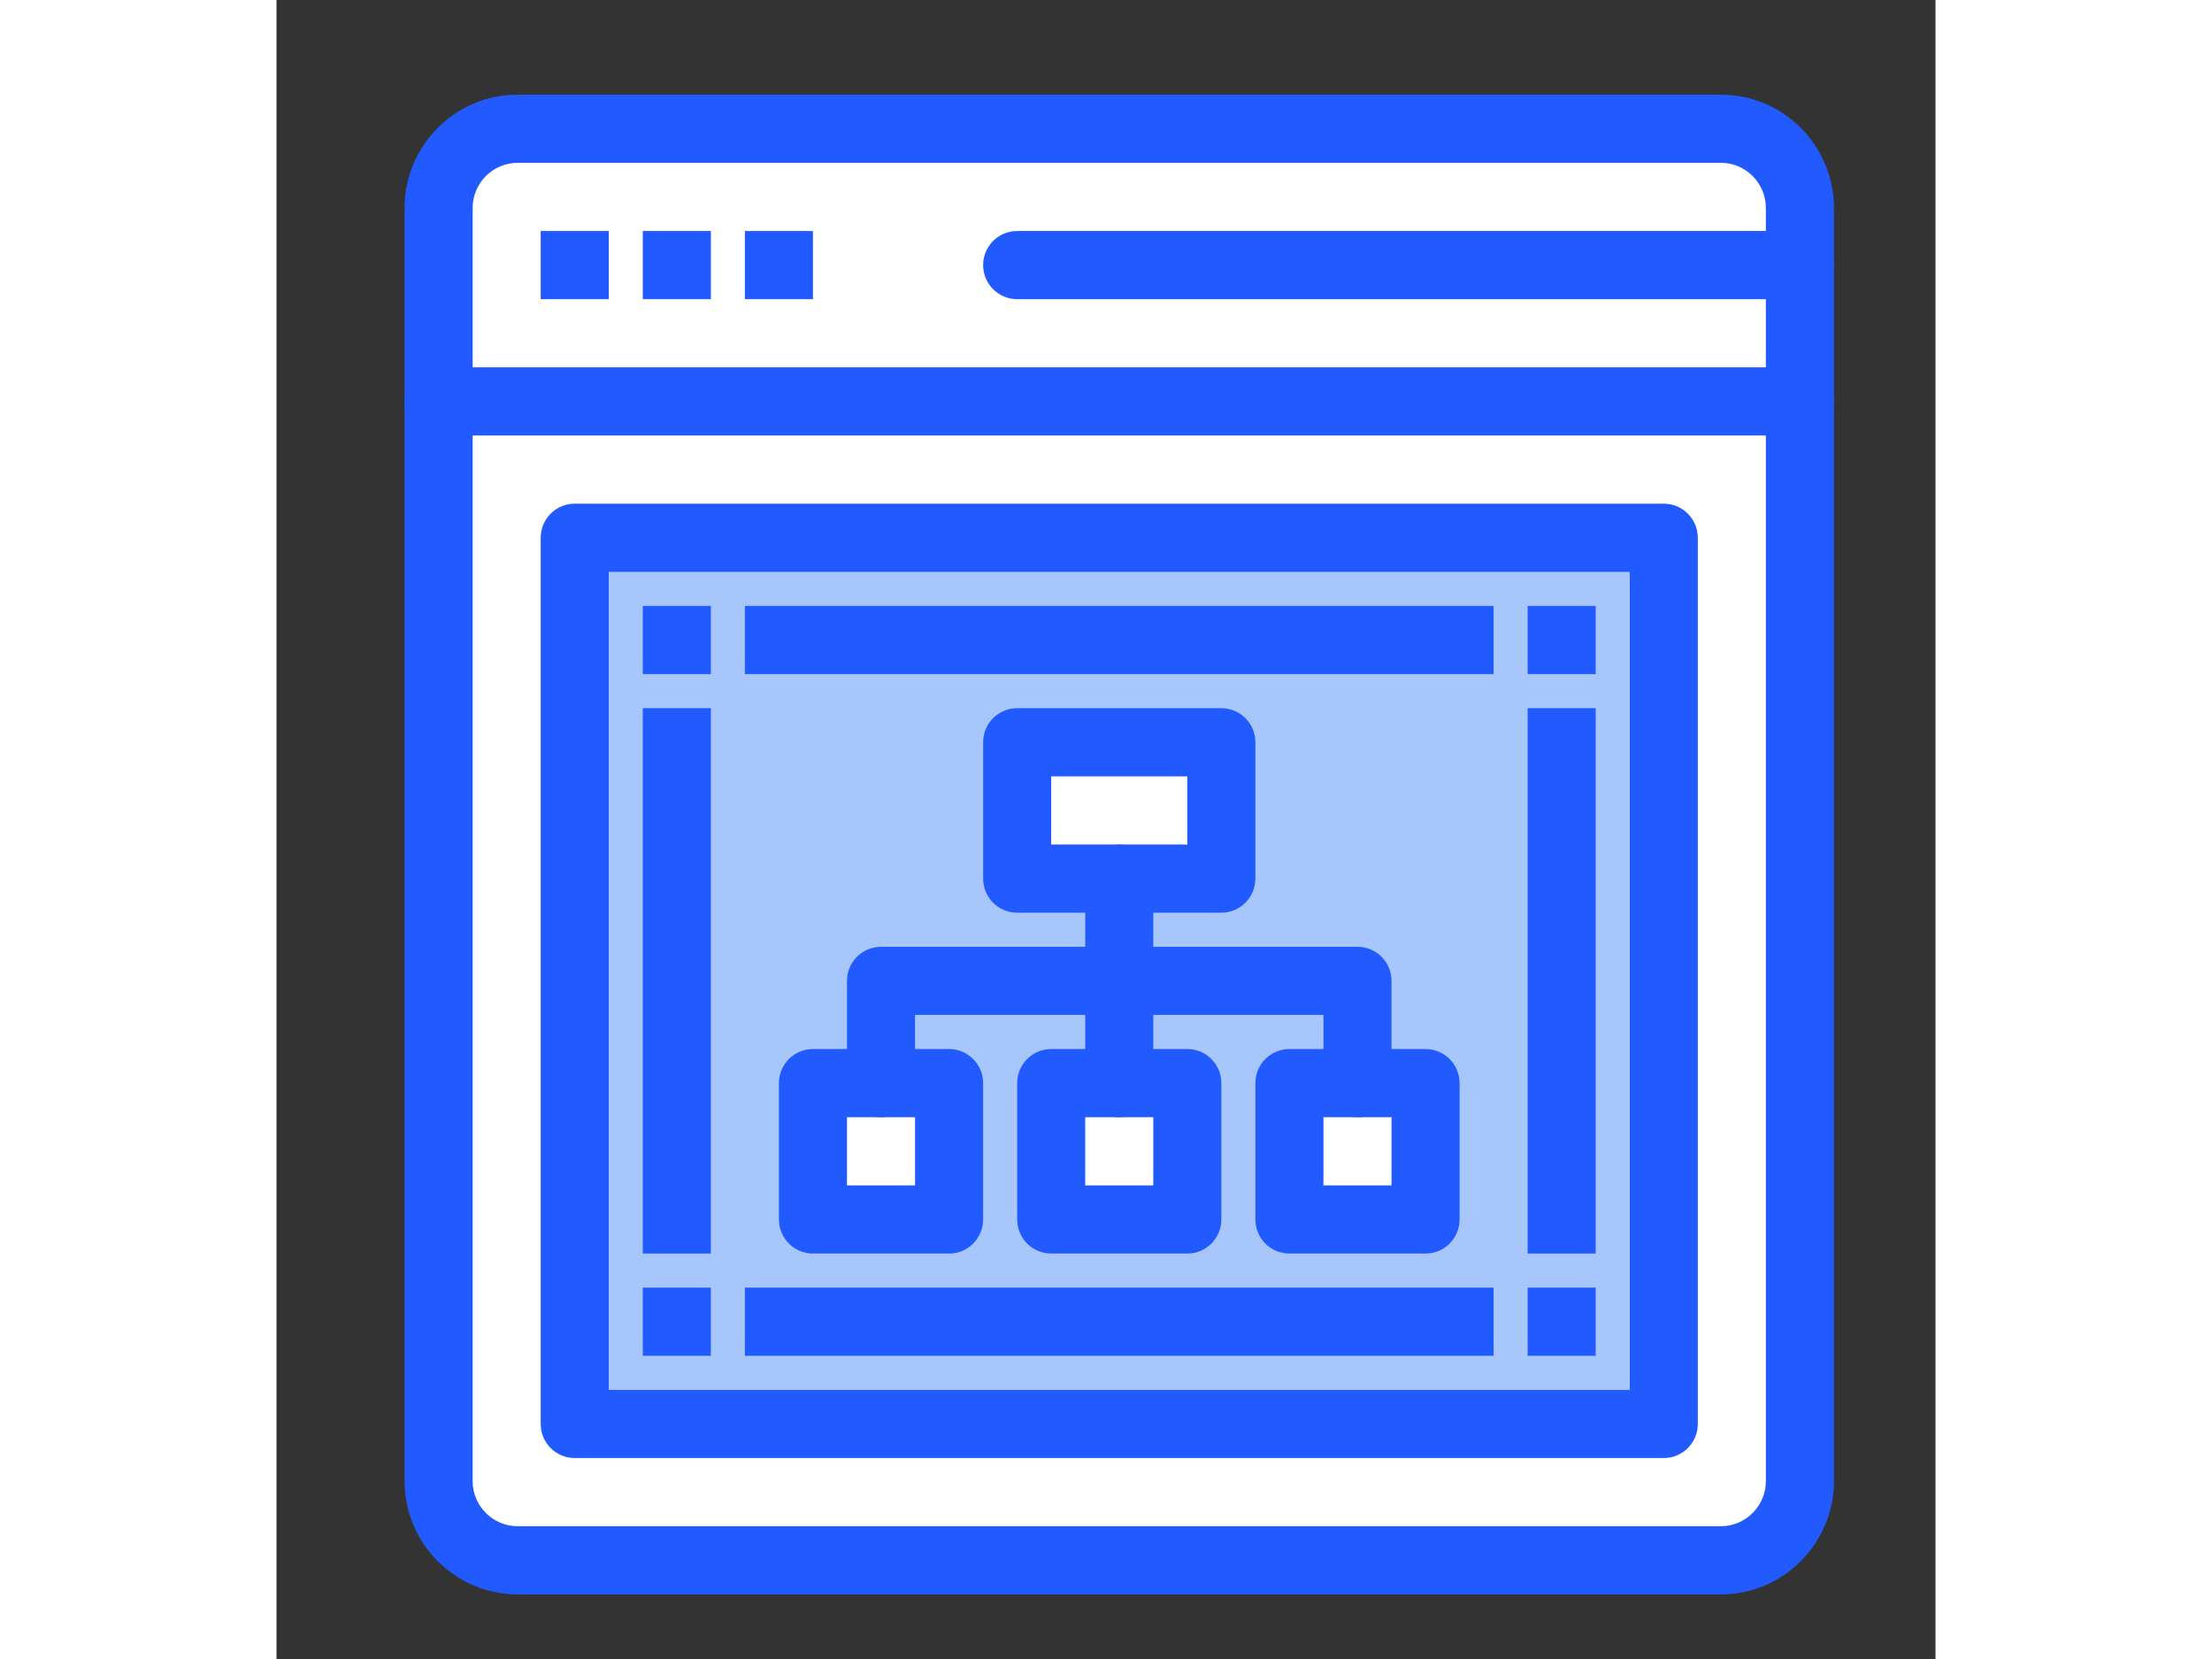 <svg xmlns="http://www.w3.org/2000/svg" xmlns:xlink="http://www.w3.org/1999/xlink" width="200" zoomAndPan="magnify" viewBox="0 0 375 375" height="150" preserveAspectRatio="xMidYMid meet" version="1.0"><rect x="0" y="0" width="375" height="375" fill="#333333" stroke="none"/><defs><clipPath id="814dbf533e"><path d="M 28.871 21.395 L 352.121 21.395 L 352.121 360.395 L 28.871 360.395 Z M 28.871 21.395 " clip-rule="nonzero"/></clipPath><clipPath id="c9420f9b95"><path d="M 28.871 83 L 352.121 83 L 352.121 99 L 28.871 99 Z M 28.871 83 " clip-rule="nonzero"/></clipPath><clipPath id="e6b867607e"><path d="M 159 52 L 352.121 52 L 352.121 68 L 159 68 Z M 159 52 " clip-rule="nonzero"/></clipPath></defs><path fill="#ffffff" d="M 36.641 90.738 L 36.641 334.777 C 36.641 344.672 44.648 352.691 54.527 352.691 L 326.465 352.691 C 336.344 352.691 344.352 344.672 344.352 334.777 L 344.352 90.738 Z M 36.641 90.738 " fill-opacity="1" fill-rule="nonzero"/><path fill="#a7c7fc" d="M 67.414 121.555 L 313.578 121.555 L 313.578 321.875 L 67.414 321.875 Z M 67.414 121.555 " fill-opacity="1" fill-rule="nonzero"/><path fill="#ffffff" d="M 175.109 244.828 L 205.883 244.828 L 205.883 275.645 L 175.109 275.645 Z M 175.109 244.828 " fill-opacity="1" fill-rule="nonzero"/><path fill="#ffffff" d="M 228.961 244.828 L 259.73 244.828 L 259.73 275.645 L 228.961 275.645 Z M 228.961 244.828 " fill-opacity="1" fill-rule="nonzero"/><path fill="#ffffff" d="M 121.262 244.828 L 152.031 244.828 L 152.031 275.645 L 121.262 275.645 Z M 121.262 244.828 " fill-opacity="1" fill-rule="nonzero"/><path fill="#ffffff" d="M 167.418 167.781 L 213.574 167.781 L 213.574 198.602 L 167.418 198.602 Z M 167.418 167.781 " fill-opacity="1" fill-rule="nonzero"/><path fill="#ffffff" d="M 326.465 29.102 L 54.527 29.102 C 44.648 29.102 36.641 37.121 36.641 47.016 L 36.641 90.738 L 344.352 90.738 L 344.352 47.016 C 344.352 37.121 336.344 29.102 326.465 29.102 Z M 326.465 29.102 " fill-opacity="1" fill-rule="nonzero"/><path fill="#215bff" d="M 282.809 291.055 L 298.195 291.055 L 298.195 306.465 L 282.809 306.465 Z M 282.809 291.055 " fill-opacity="1" fill-rule="nonzero"/><path fill="#215bff" d="M 282.809 160.078 L 298.195 160.078 L 298.195 283.352 L 282.809 283.352 Z M 282.809 160.078 " fill-opacity="1" fill-rule="nonzero"/><path fill="#215bff" d="M 282.809 136.965 L 298.195 136.965 L 298.195 152.375 L 282.809 152.375 Z M 282.809 136.965 " fill-opacity="1" fill-rule="nonzero"/><path fill="#215bff" d="M 105.875 291.055 L 275.117 291.055 L 275.117 306.465 L 105.875 306.465 Z M 105.875 291.055 " fill-opacity="1" fill-rule="nonzero"/><path fill="#215bff" d="M 105.875 136.965 L 275.117 136.965 L 275.117 152.375 L 105.875 152.375 Z M 105.875 136.965 " fill-opacity="1" fill-rule="nonzero"/><path fill="#215bff" d="M 105.875 52.215 L 121.262 52.215 L 121.262 67.625 L 105.875 67.625 Z M 105.875 52.215 " fill-opacity="1" fill-rule="nonzero"/><path fill="#215bff" d="M 82.797 291.055 L 98.184 291.055 L 98.184 306.465 L 82.797 306.465 Z M 82.797 291.055 " fill-opacity="1" fill-rule="nonzero"/><path fill="#215bff" d="M 82.797 160.078 L 98.184 160.078 L 98.184 283.352 L 82.797 283.352 Z M 82.797 160.078 " fill-opacity="1" fill-rule="nonzero"/><path fill="#215bff" d="M 82.797 136.965 L 98.184 136.965 L 98.184 152.375 L 82.797 152.375 Z M 82.797 136.965 " fill-opacity="1" fill-rule="nonzero"/><path fill="#215bff" d="M 82.797 52.215 L 98.184 52.215 L 98.184 67.625 L 82.797 67.625 Z M 82.797 52.215 " fill-opacity="1" fill-rule="nonzero"/><path fill="#215bff" d="M 59.719 52.215 L 75.105 52.215 L 75.105 67.625 L 59.719 67.625 Z M 59.719 52.215 " fill-opacity="1" fill-rule="nonzero"/><g clip-path="url(#814dbf533e)"><path fill="#215bff" d="M 326.465 360.395 L 54.527 360.395 C 40.422 360.395 28.949 348.906 28.949 334.777 L 28.949 47.016 C 28.949 32.887 40.422 21.395 54.527 21.395 L 326.465 21.395 C 340.57 21.395 352.043 32.887 352.043 47.016 L 352.043 334.777 C 352.043 348.906 340.57 360.395 326.465 360.395 Z M 54.527 36.805 C 48.906 36.805 44.336 41.387 44.336 47.016 L 44.336 334.777 C 44.336 340.406 48.906 344.988 54.527 344.988 L 326.465 344.988 C 332.086 344.988 336.656 340.406 336.656 334.777 L 336.656 47.016 C 336.656 41.387 332.086 36.805 326.465 36.805 Z M 54.527 36.805 " fill-opacity="1" fill-rule="nonzero"/></g><g clip-path="url(#c9420f9b95)"><path fill="#215bff" d="M 344.352 98.441 L 36.641 98.441 C 32.395 98.441 28.949 94.992 28.949 90.738 C 28.949 86.48 32.395 83.031 36.641 83.031 L 344.352 83.031 C 348.598 83.031 352.043 86.48 352.043 90.738 C 352.043 94.992 348.598 98.441 344.352 98.441 Z M 344.352 98.441 " fill-opacity="1" fill-rule="nonzero"/></g><g clip-path="url(#e6b867607e)"><path fill="#215bff" d="M 344.352 67.625 L 167.418 67.625 C 163.168 67.625 159.727 64.176 159.727 59.918 C 159.727 55.664 163.168 52.215 167.418 52.215 L 344.352 52.215 C 348.598 52.215 352.043 55.664 352.043 59.918 C 352.043 64.176 348.598 67.625 344.352 67.625 Z M 344.352 67.625 " fill-opacity="1" fill-rule="nonzero"/></g><path fill="#215bff" d="M 313.578 329.578 L 67.414 329.578 C 63.164 329.578 59.719 326.129 59.719 321.875 L 59.719 121.555 C 59.719 117.301 63.164 113.852 67.414 113.852 L 313.578 113.852 C 317.828 113.852 321.273 117.301 321.273 121.555 L 321.273 321.875 C 321.273 326.129 317.828 329.578 313.578 329.578 Z M 75.105 314.168 L 305.887 314.168 L 305.887 129.262 L 75.105 129.262 Z M 75.105 314.168 " fill-opacity="1" fill-rule="nonzero"/><path fill="#215bff" d="M 152.031 283.352 L 121.262 283.352 C 117.012 283.352 113.57 279.902 113.57 275.645 L 113.57 244.828 C 113.57 240.574 117.012 237.125 121.262 237.125 L 152.031 237.125 C 156.281 237.125 159.727 240.574 159.727 244.828 L 159.727 275.645 C 159.727 279.902 156.281 283.352 152.031 283.352 Z M 128.953 267.941 L 144.34 267.941 L 144.34 252.531 L 128.953 252.531 Z M 128.953 267.941 " fill-opacity="1" fill-rule="nonzero"/><path fill="#215bff" d="M 205.883 283.352 L 175.109 283.352 C 170.863 283.352 167.418 279.902 167.418 275.645 L 167.418 244.828 C 167.418 240.574 170.863 237.125 175.109 237.125 L 205.883 237.125 C 210.129 237.125 213.574 240.574 213.574 244.828 L 213.574 275.645 C 213.574 279.902 210.129 283.352 205.883 283.352 Z M 182.805 267.941 L 198.188 267.941 L 198.188 252.531 L 182.805 252.531 Z M 182.805 267.941 " fill-opacity="1" fill-rule="nonzero"/><path fill="#215bff" d="M 213.574 206.305 L 167.418 206.305 C 163.168 206.305 159.727 202.855 159.727 198.602 L 159.727 167.781 C 159.727 163.527 163.168 160.078 167.418 160.078 L 213.574 160.078 C 217.82 160.078 221.266 163.527 221.266 167.781 L 221.266 198.602 C 221.266 202.855 217.82 206.305 213.574 206.305 Z M 175.109 190.895 L 205.883 190.895 L 205.883 175.488 L 175.109 175.488 Z M 175.109 190.895 " fill-opacity="1" fill-rule="nonzero"/><path fill="#215bff" d="M 259.73 283.352 L 228.961 283.352 C 224.711 283.352 221.266 279.902 221.266 275.645 L 221.266 244.828 C 221.266 240.574 224.711 237.125 228.961 237.125 L 259.73 237.125 C 263.98 237.125 267.422 240.574 267.422 244.828 L 267.422 275.645 C 267.422 279.902 263.98 283.352 259.73 283.352 Z M 236.652 267.941 L 252.039 267.941 L 252.039 252.531 L 236.652 252.531 Z M 236.652 267.941 " fill-opacity="1" fill-rule="nonzero"/><path fill="#215bff" d="M 244.344 252.531 C 240.098 252.531 236.652 249.082 236.652 244.828 L 236.652 229.418 L 144.34 229.418 L 144.34 244.828 C 144.34 249.082 140.895 252.531 136.648 252.531 C 132.398 252.531 128.953 249.082 128.953 244.828 L 128.953 221.715 C 128.953 217.461 132.398 214.012 136.648 214.012 L 244.344 214.012 C 248.594 214.012 252.039 217.461 252.039 221.715 L 252.039 244.828 C 252.039 249.082 248.594 252.531 244.344 252.531 Z M 244.344 252.531 " fill-opacity="1" fill-rule="nonzero"/><path fill="#215bff" d="M 190.496 252.531 C 186.246 252.531 182.805 249.082 182.805 244.828 L 182.805 198.602 C 182.805 194.348 186.246 190.895 190.496 190.895 C 194.742 190.895 198.188 194.348 198.188 198.602 L 198.188 244.828 C 198.188 249.082 194.742 252.531 190.496 252.531 Z M 190.496 252.531 " fill-opacity="1" fill-rule="nonzero"/></svg>